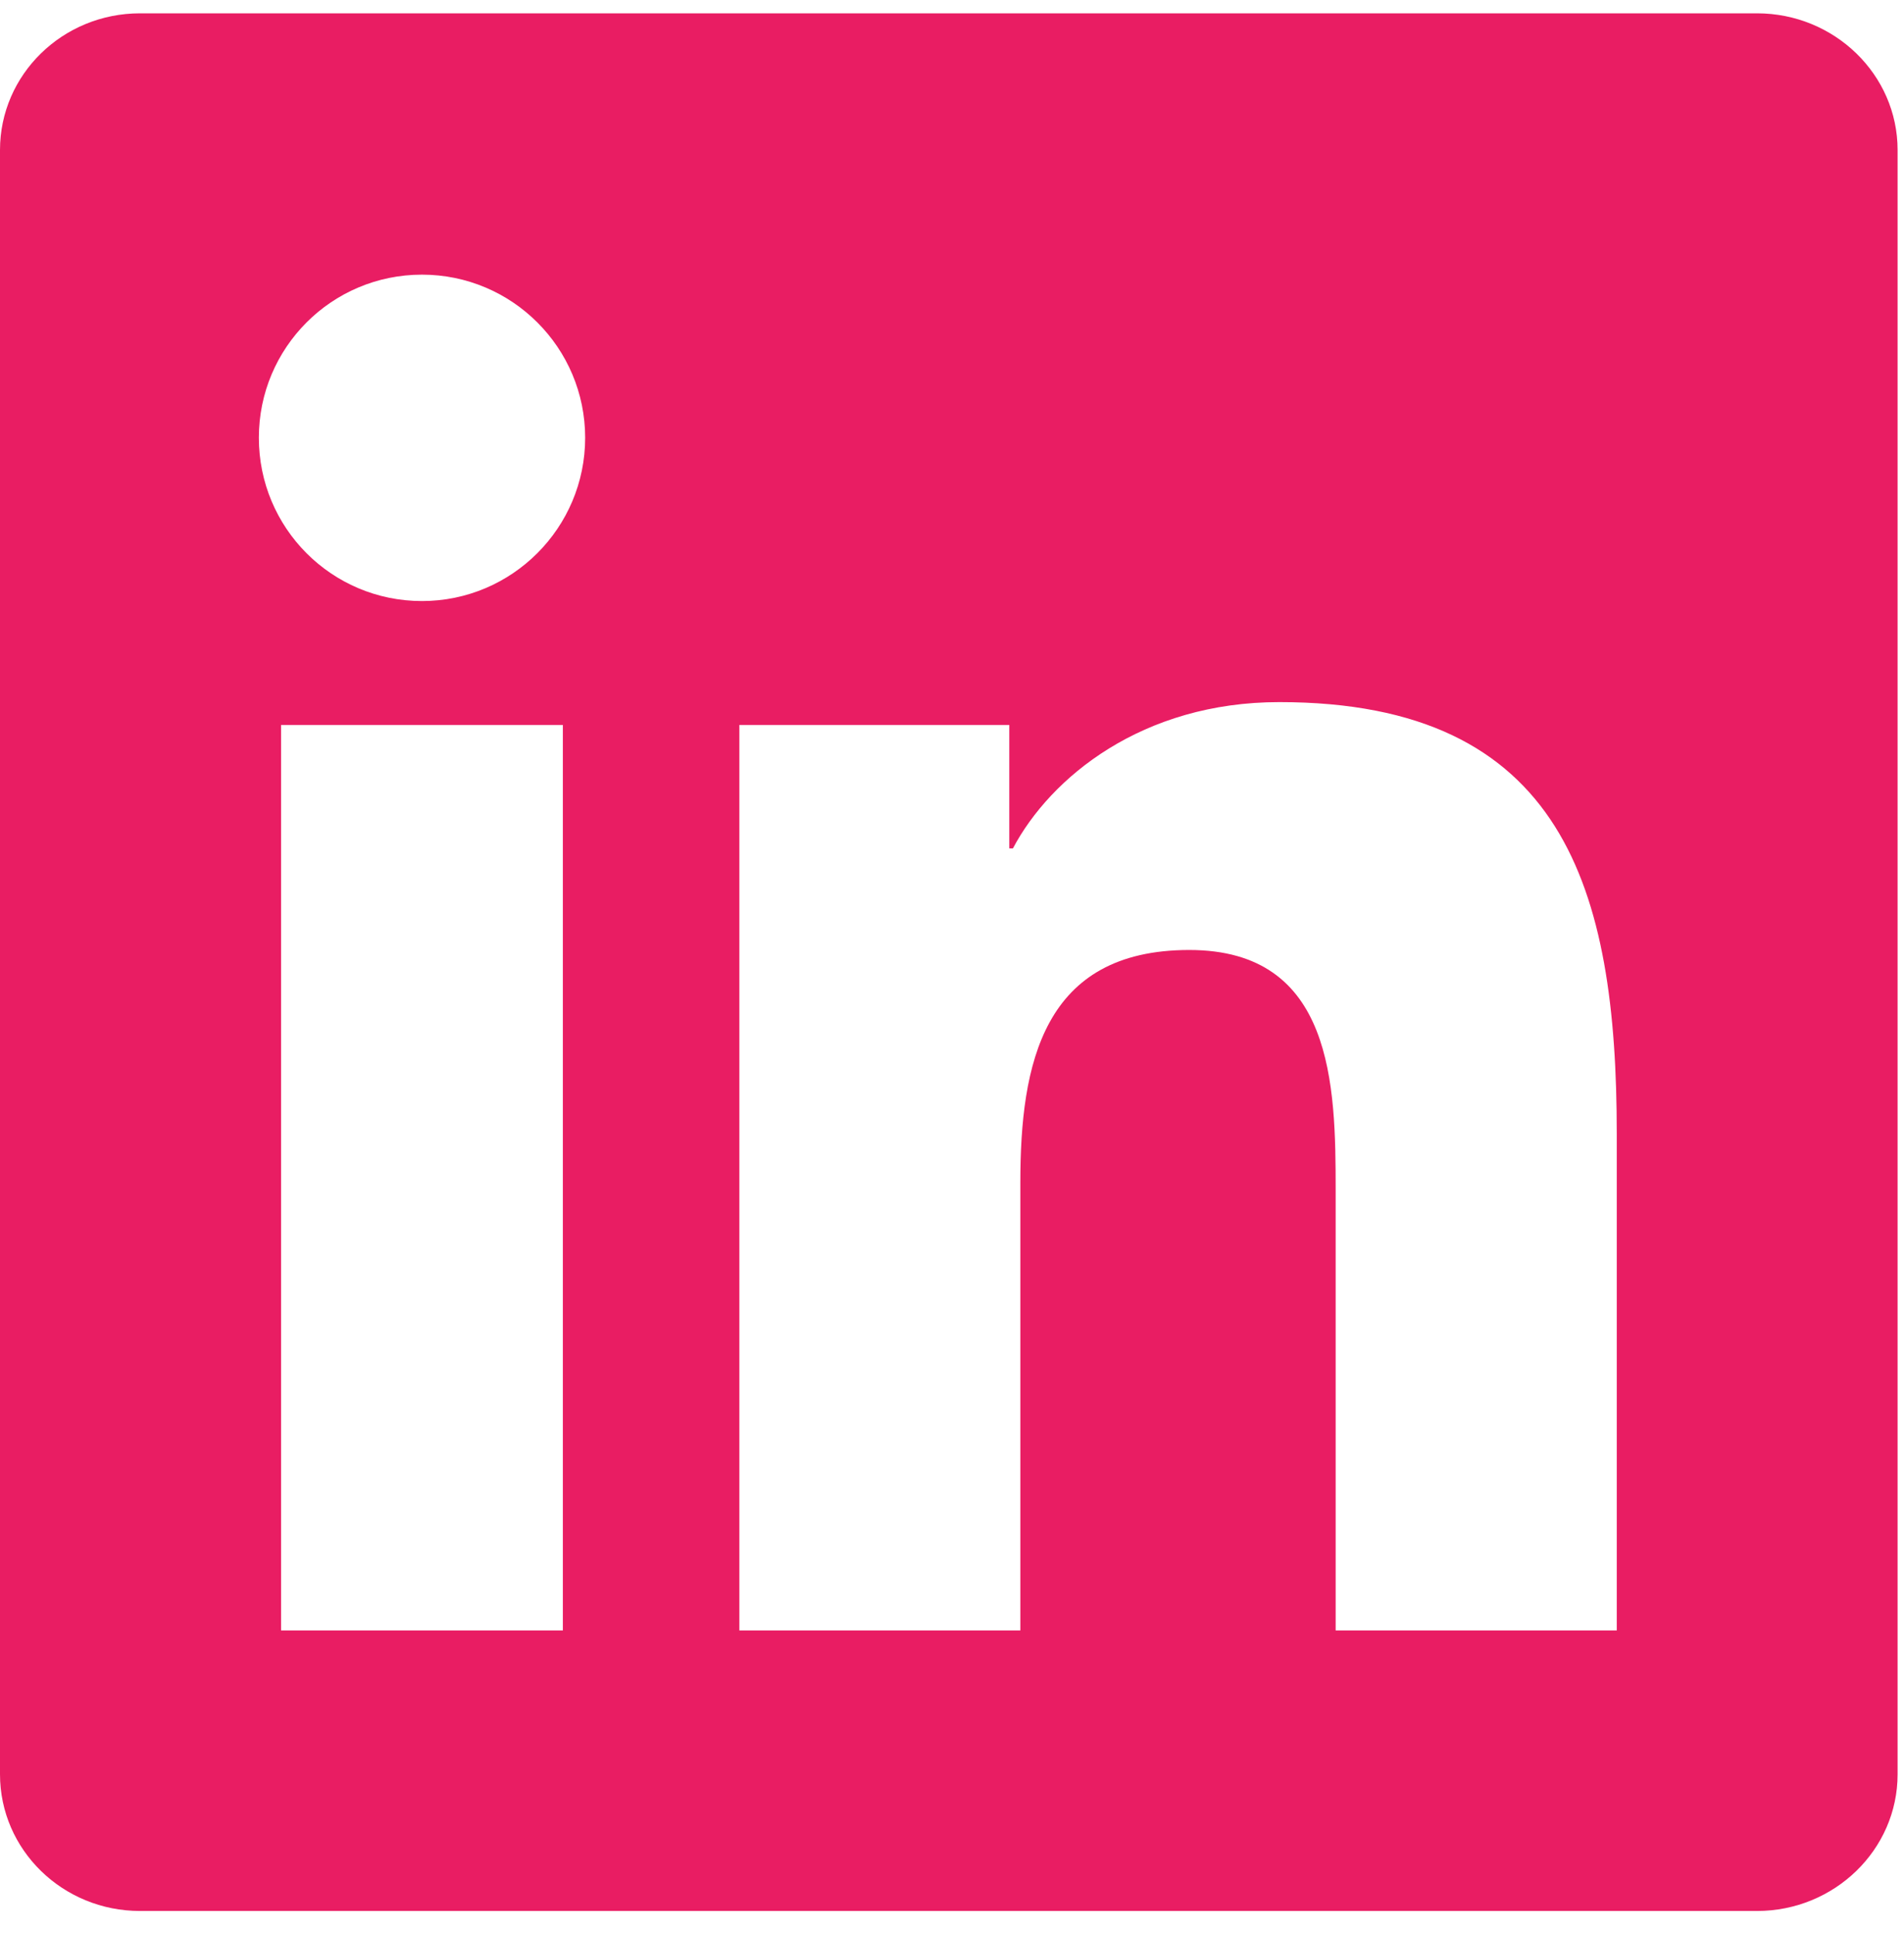 <svg width="66" height="67" viewBox="0 0 66 67" fill="none" xmlns="http://www.w3.org/2000/svg">
<g clip-path="url(#clip0_22_269)">
<path d="M56.04 56.516H46.299V41.252C46.299 37.613 46.225 32.929 41.224 32.929C36.145 32.929 35.369 36.889 35.369 40.984V56.516H25.629V25.129H34.986V29.407H35.112C36.419 26.94 39.598 24.337 44.348 24.337C54.217 24.337 56.043 30.832 56.043 39.287V56.516H56.04ZM14.627 20.834C11.492 20.834 8.973 18.296 8.973 15.174C8.973 12.055 11.495 9.52 14.627 9.52C17.752 9.52 20.284 12.055 20.284 15.174C20.284 18.296 17.749 20.834 14.627 20.834ZM19.511 56.516H9.743V25.129H19.511V56.516ZM60.913 0.462H4.854C2.171 0.462 0 2.583 0 5.201V61.501C0 64.121 2.171 66.24 4.854 66.24H60.905C63.585 66.24 65.778 64.121 65.778 61.501V5.201C65.778 2.583 63.585 0.462 60.905 0.462L60.913 0.462Z" fill="#E91D63"/>
</g>
<defs>
<clipPath id="clip0_22_269">
<rect width="65.778" height="65.778" fill="white" transform="translate(0 0.462)"/>
</clipPath>
</defs>
</svg>
